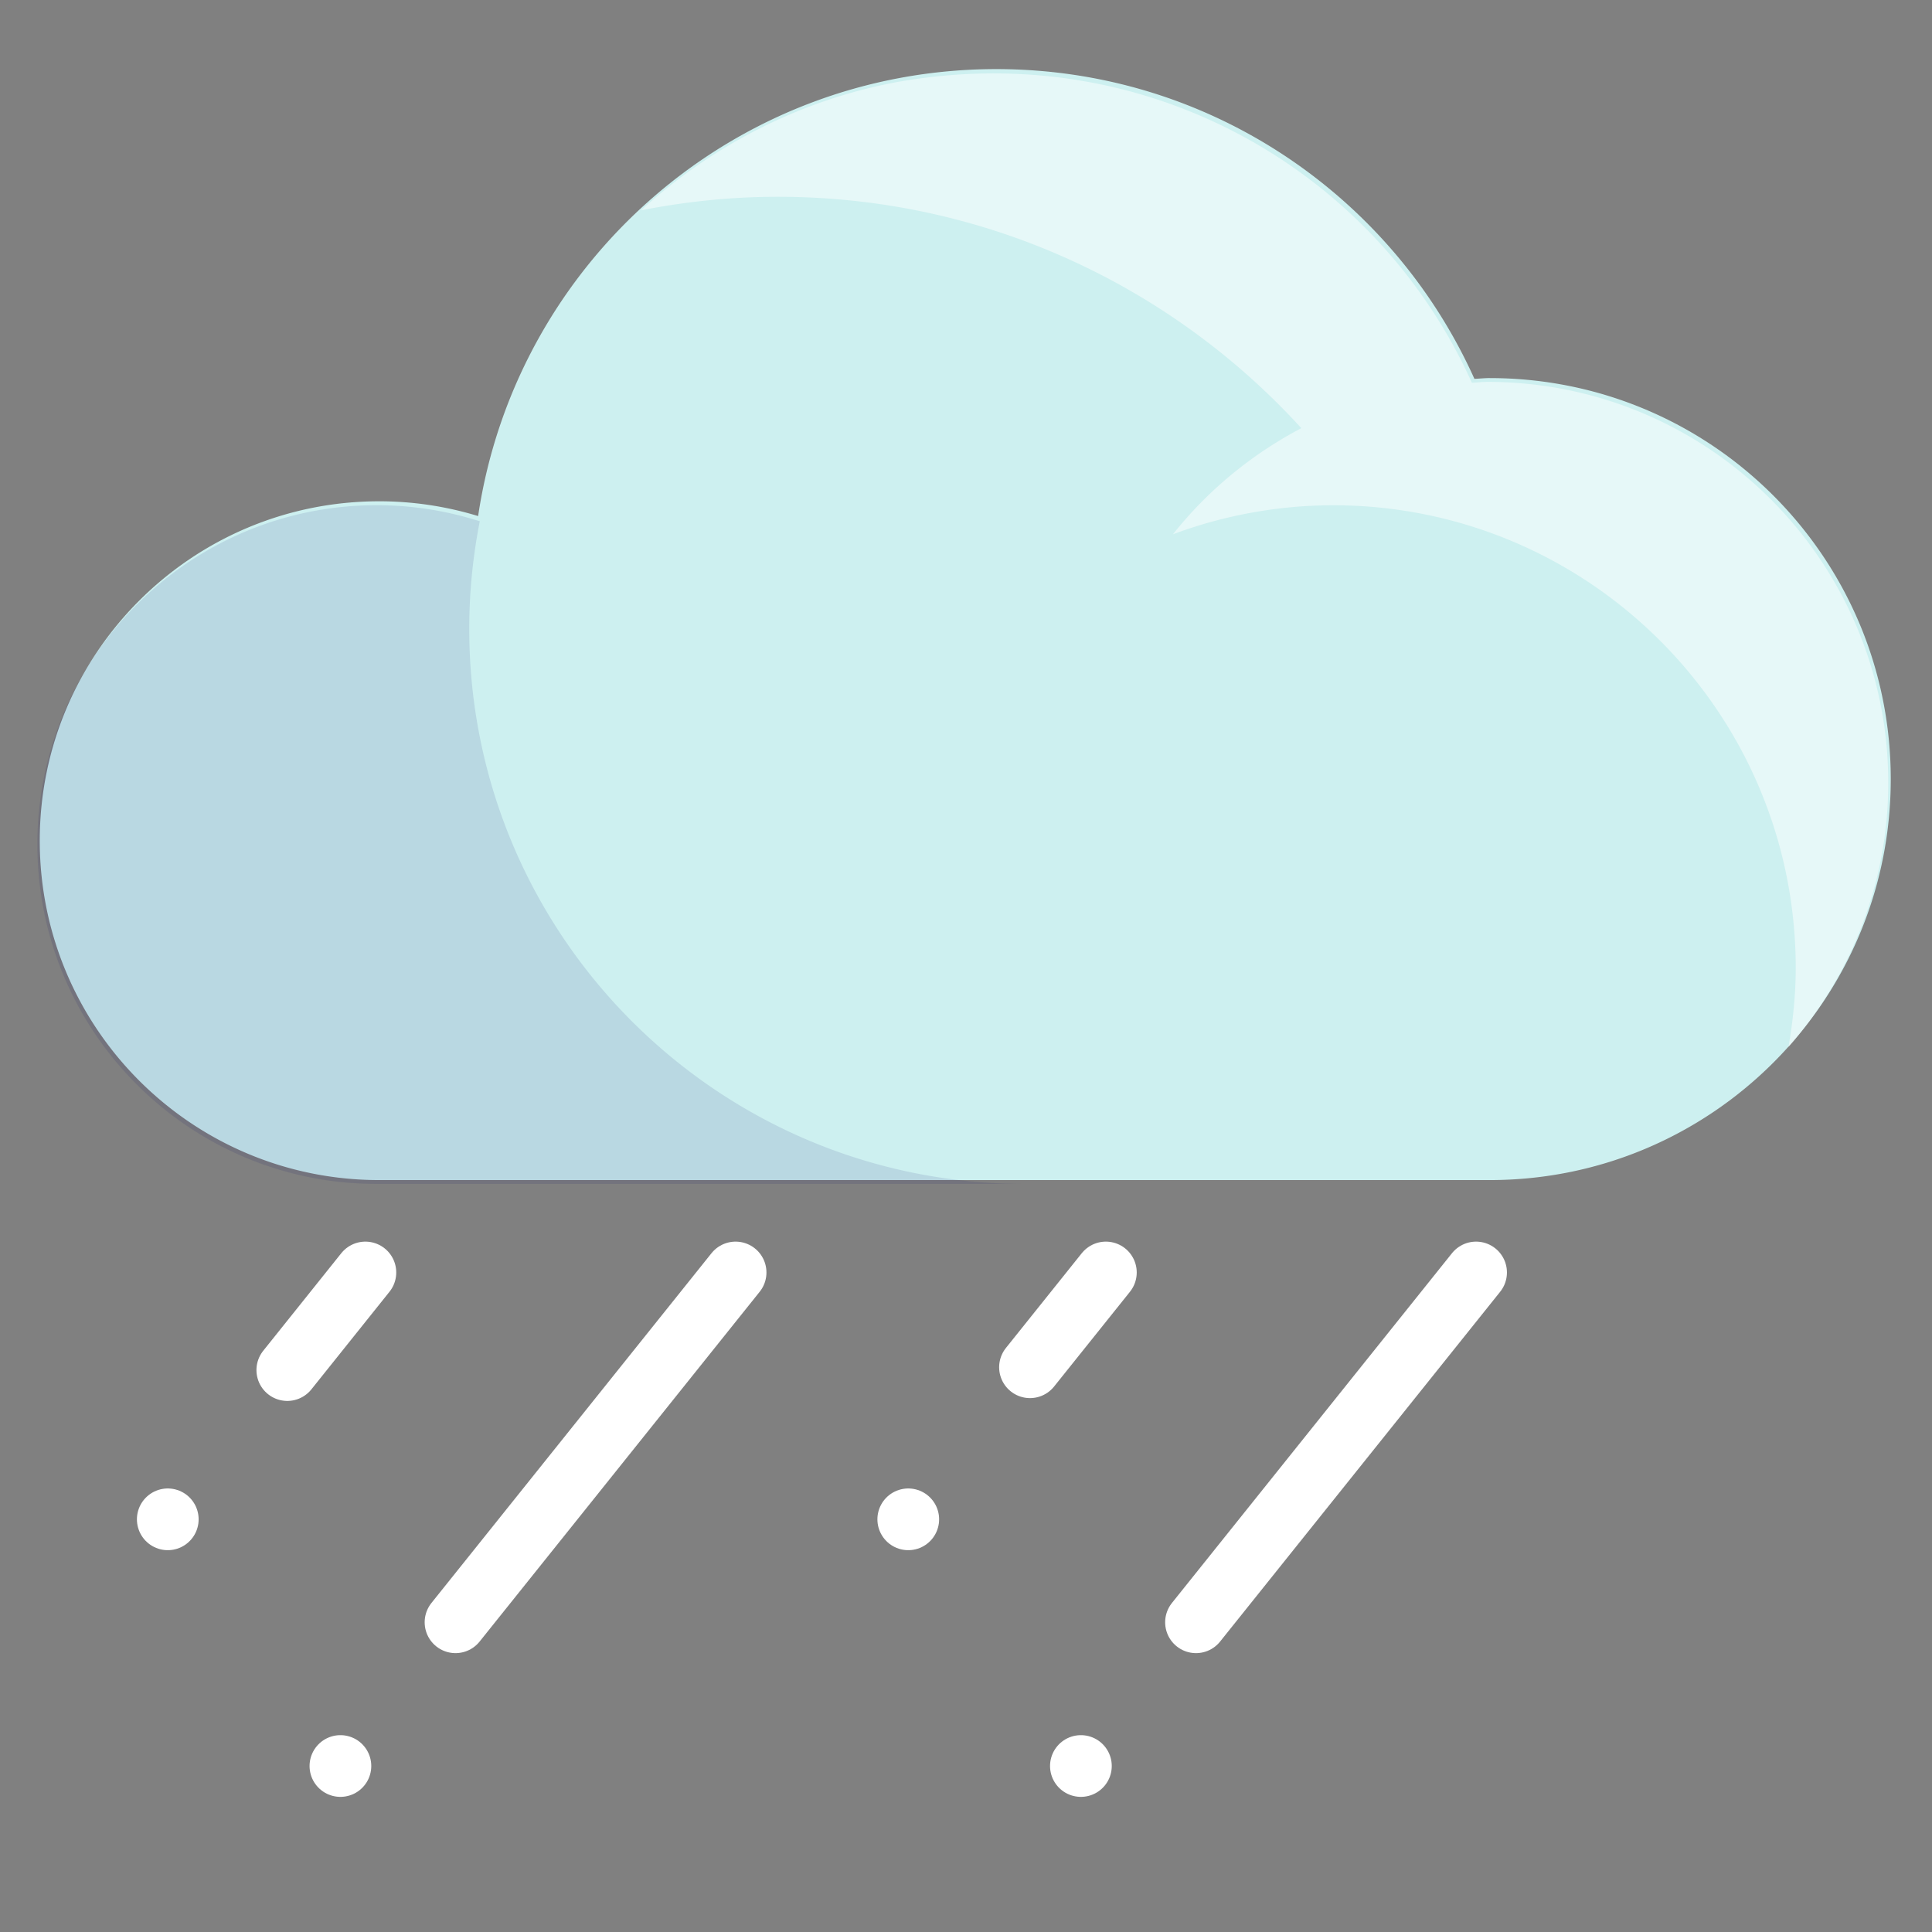 <svg xmlns="http://www.w3.org/2000/svg" width="512" height="512" viewBox="0 0 135.467 135.467" xmlns:v="https://vecta.io/nano"><rect x="0" y="0" width="135.467" height="135.467" fill="#808080" stroke="none"/><defs><clipPath id="A"><path d="M903 1465.96h32v-22h-32z"/></clipPath><clipPath id="B"><path d="M922.57 1479.96H963v-31.56h-40.43z"/></clipPath></defs><path d="M104.459 26.509c-.363 0-.718.041-1.077.054C97.628 13.768 84.795 4.845 69.856 4.845c-18.458 0-33.694 13.611-36.331 31.34a23.729 23.729 0 0 0-6.937-1.036c-13.144 0-23.8 10.656-23.8 23.795s10.656 23.8 23.8 23.8h77.617.253c15.527 0 28.117-12.581 28.117-28.115s-12.589-28.119-28.117-28.119" fill="#cdf0f0"/><g transform="matrix(2.163 0 0 -2.163 -1950.569 3206.299)"><g clip-path="url(#A)" opacity=".1"><path d="M917 1461.96c0 1.192.121 2.356.342 3.483l-.16.047a10.96 10.96 0 0 1-3.18.472c-6.076 0-11.002-4.926-11.002-11s4.926-11.002 11.002-11.002H935c-9.941 0-18 8.059-18 18" fill="#000064"/></g><g clip-path="url(#B)" opacity=".5"><path d="M963 1456.96c0 7.18-5.82 13-13 13-.168 0-.331-.022-.498-.029-2.243 4.987-6.815 8.691-12.333 9.733-.389.069-.778.136-1.175.18l-.254.028c-.573.055-1.153.088-1.74.088a18 18 0 0 1-3.172-.288c-3.152-.597-5.985-2.072-8.259-4.151 1.435.281 2.914.439 4.431.439 6.727 0 12.769-2.896 16.973-7.5-1.615-.851-3.036-2.021-4.161-3.441a14.93 14.93 0 0 0 5.188.941c8.284 0 15-6.716 15-15 0-.875-.091-1.728-.234-2.562 2.007 2.289 3.234 5.279 3.234 8.562" fill="#fff"/></g></g><path d="M25.62 89.223l-5.475 6.843m31.433-6.843l-19.638 24.527m45.601-24.527l-5.32 6.645m31.278-6.645l-19.638 24.527m-72.097-7.219h0m12.105 17.297h0m39.816-17.297h0m12.105 17.297h0" stroke-linecap="round" fill="none" stroke="#fff" stroke-linejoin="round" stroke-miterlimit="10" stroke-width="4.327"/></svg>